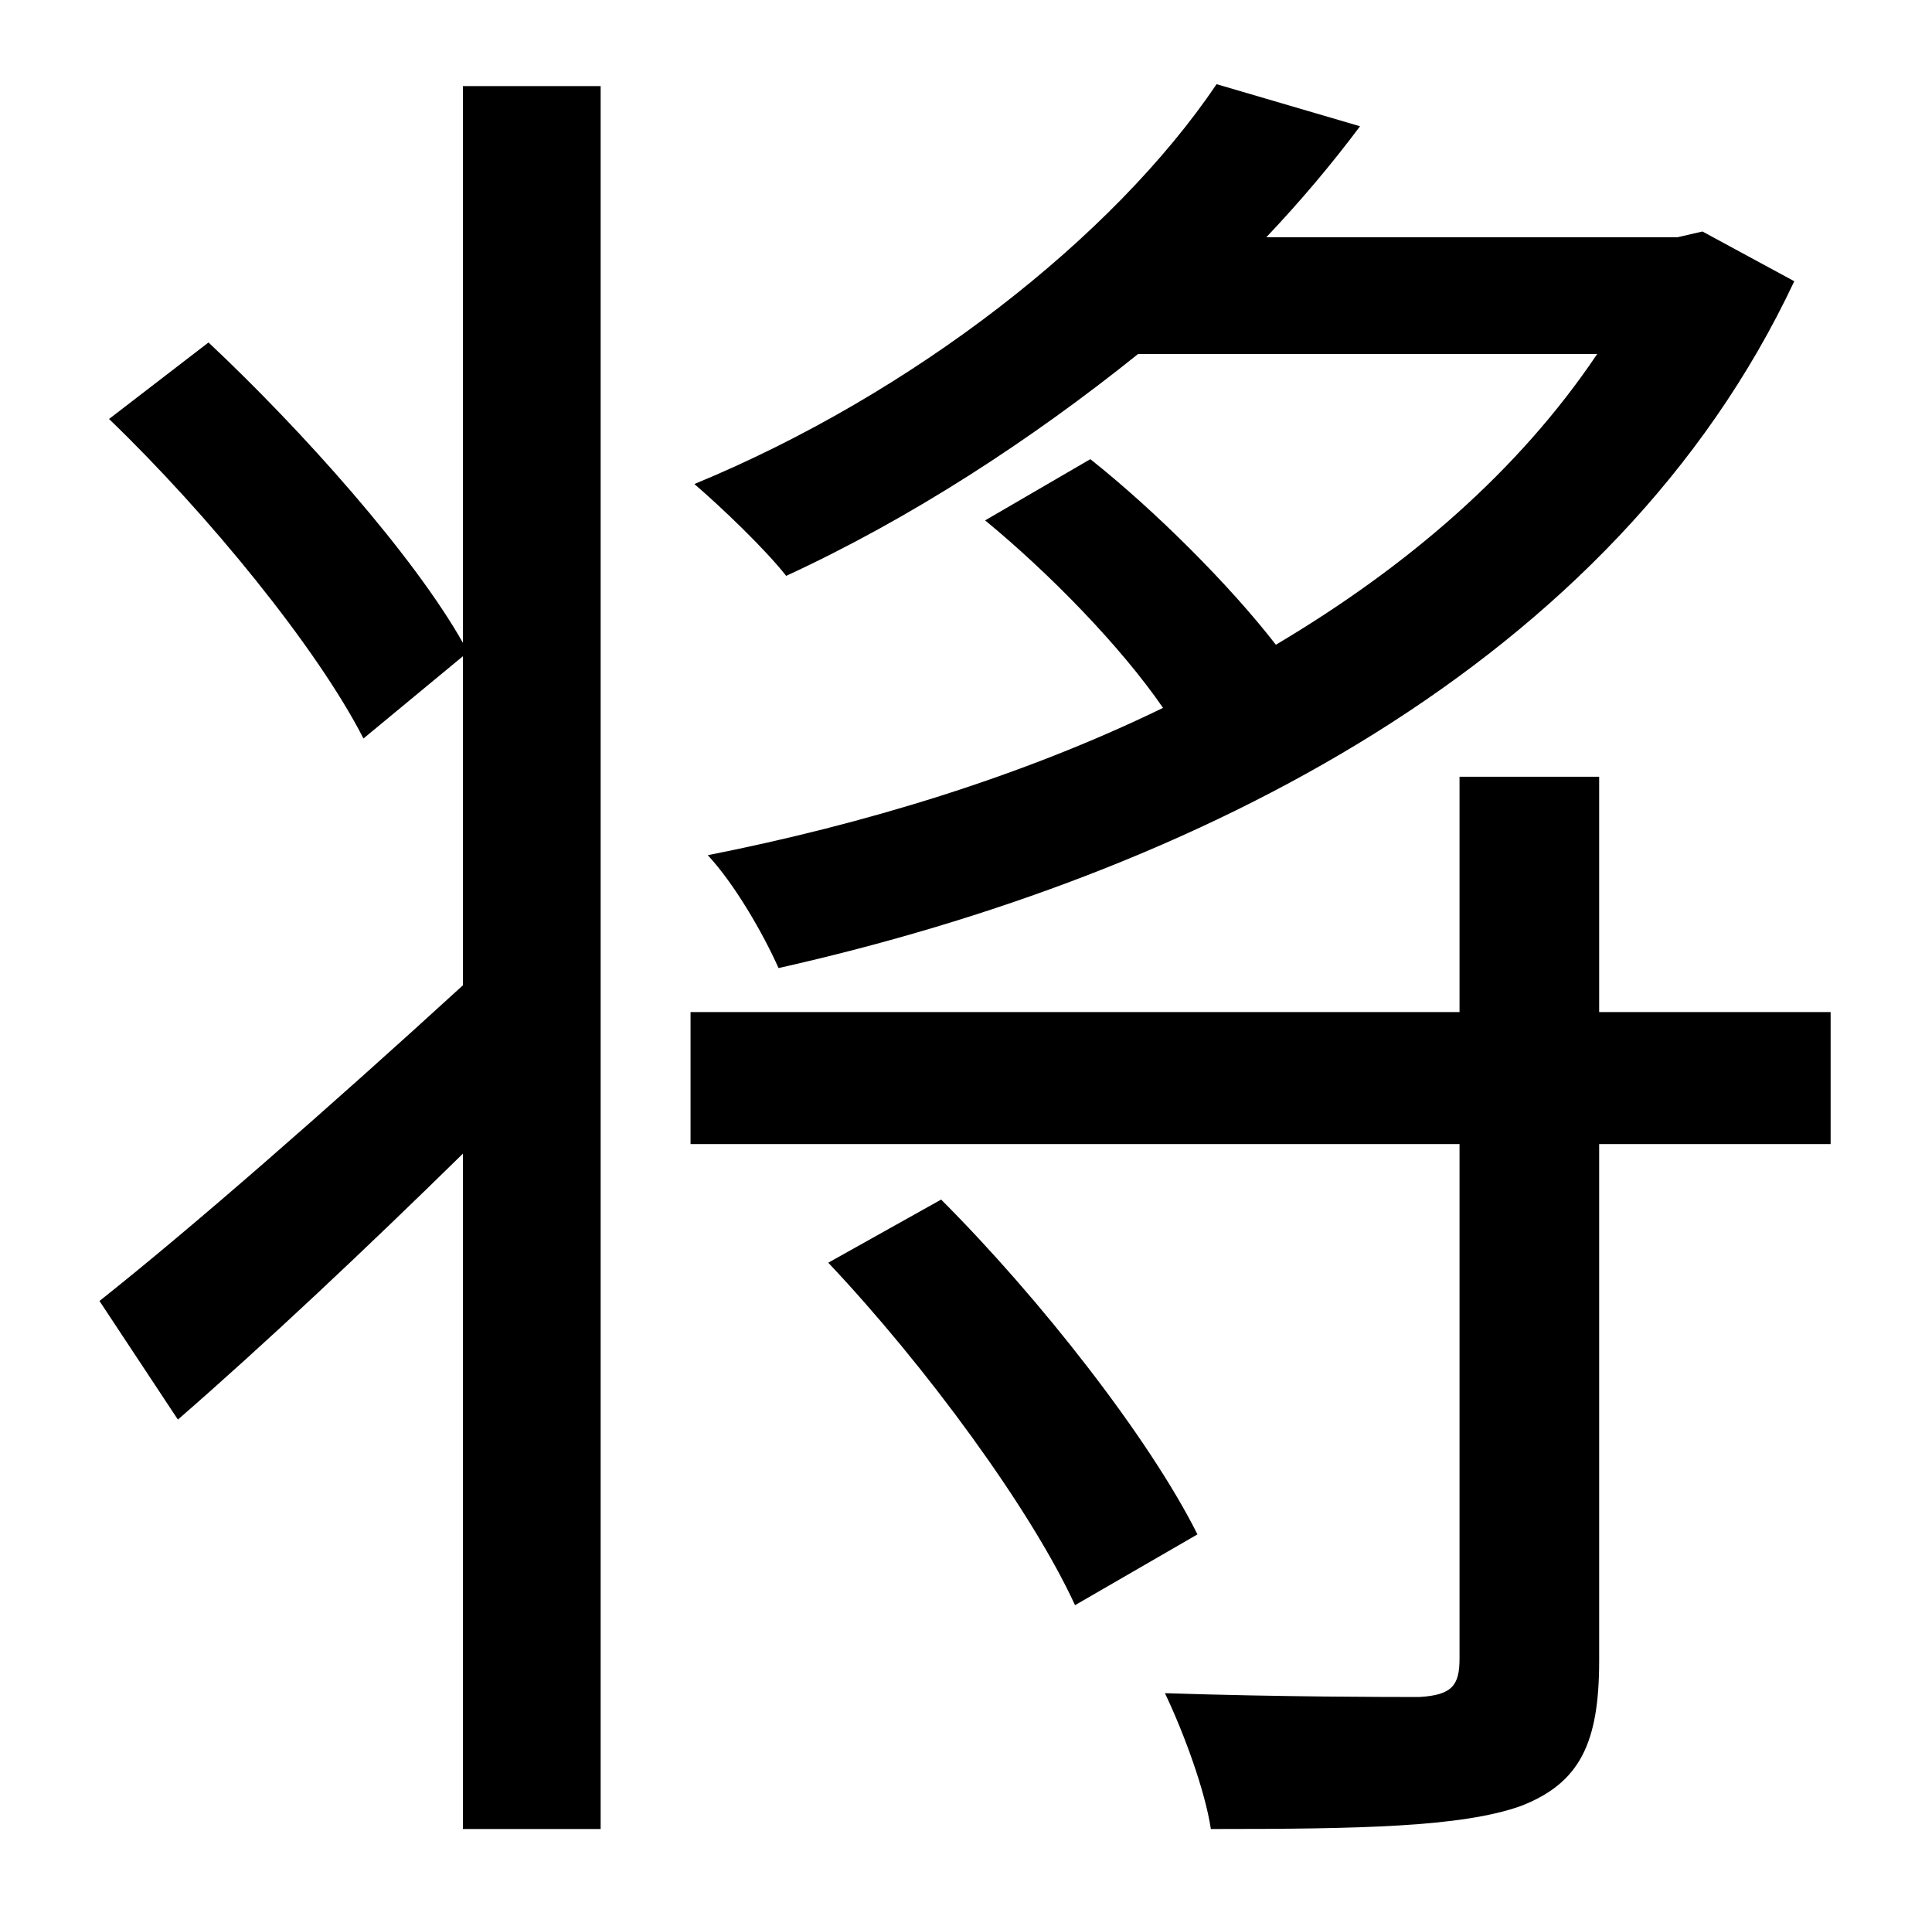 <?xml version="1.0" standalone="no"?>
<!DOCTYPE svg PUBLIC "-//W3C//DTD SVG 1.1//EN" "http://www.w3.org/Graphics/SVG/1.1/DTD/svg11.dtd" >
<svg xmlns="http://www.w3.org/2000/svg" xmlns:xlink="http://www.w3.org/1999/xlink" version="1.1" viewBox="-10 0 1010 1000">
   <path fill="currentColor"
d="M825 185h-240c-56 45 -119 86 -184 116c-11 -14 -34 -36 -48 -48c114 -47 219 -129 273 -209l75 22c-15 20 -31 39 -49 58h215l13 -3l48 26c-94 200 -313 310 -531 359c-8 -18 -23 -44 -37 -59c81 -16 164 -41 238 -77c-22 -32 -59 -70 -93 -98l55 -32c34 27 73 66 97 97
c69 -41 127 -91 168 -152zM232 336v-291h72v911h-72v-353c-51 50 -103 99 -149 139l-41 -62c48 -38 120 -101 190 -165v-172l-52 43c-24 -47 -81 -117 -133 -167l52 -40c49 46 107 111 133 157zM423 660l59 -33c52 52 109 125 134 175l-64 37c-23 -50 -78 -125 -129 -179z
M947 529v69h-121v270c0 43 -10 64 -41 76c-31 11 -84 12 -162 12c-3 -20 -14 -50 -24 -71c61 2 117 2 133 2c17 -1 21 -6 21 -20v-269h-402v-69h402v-123h73v123h121z" />
</svg>
